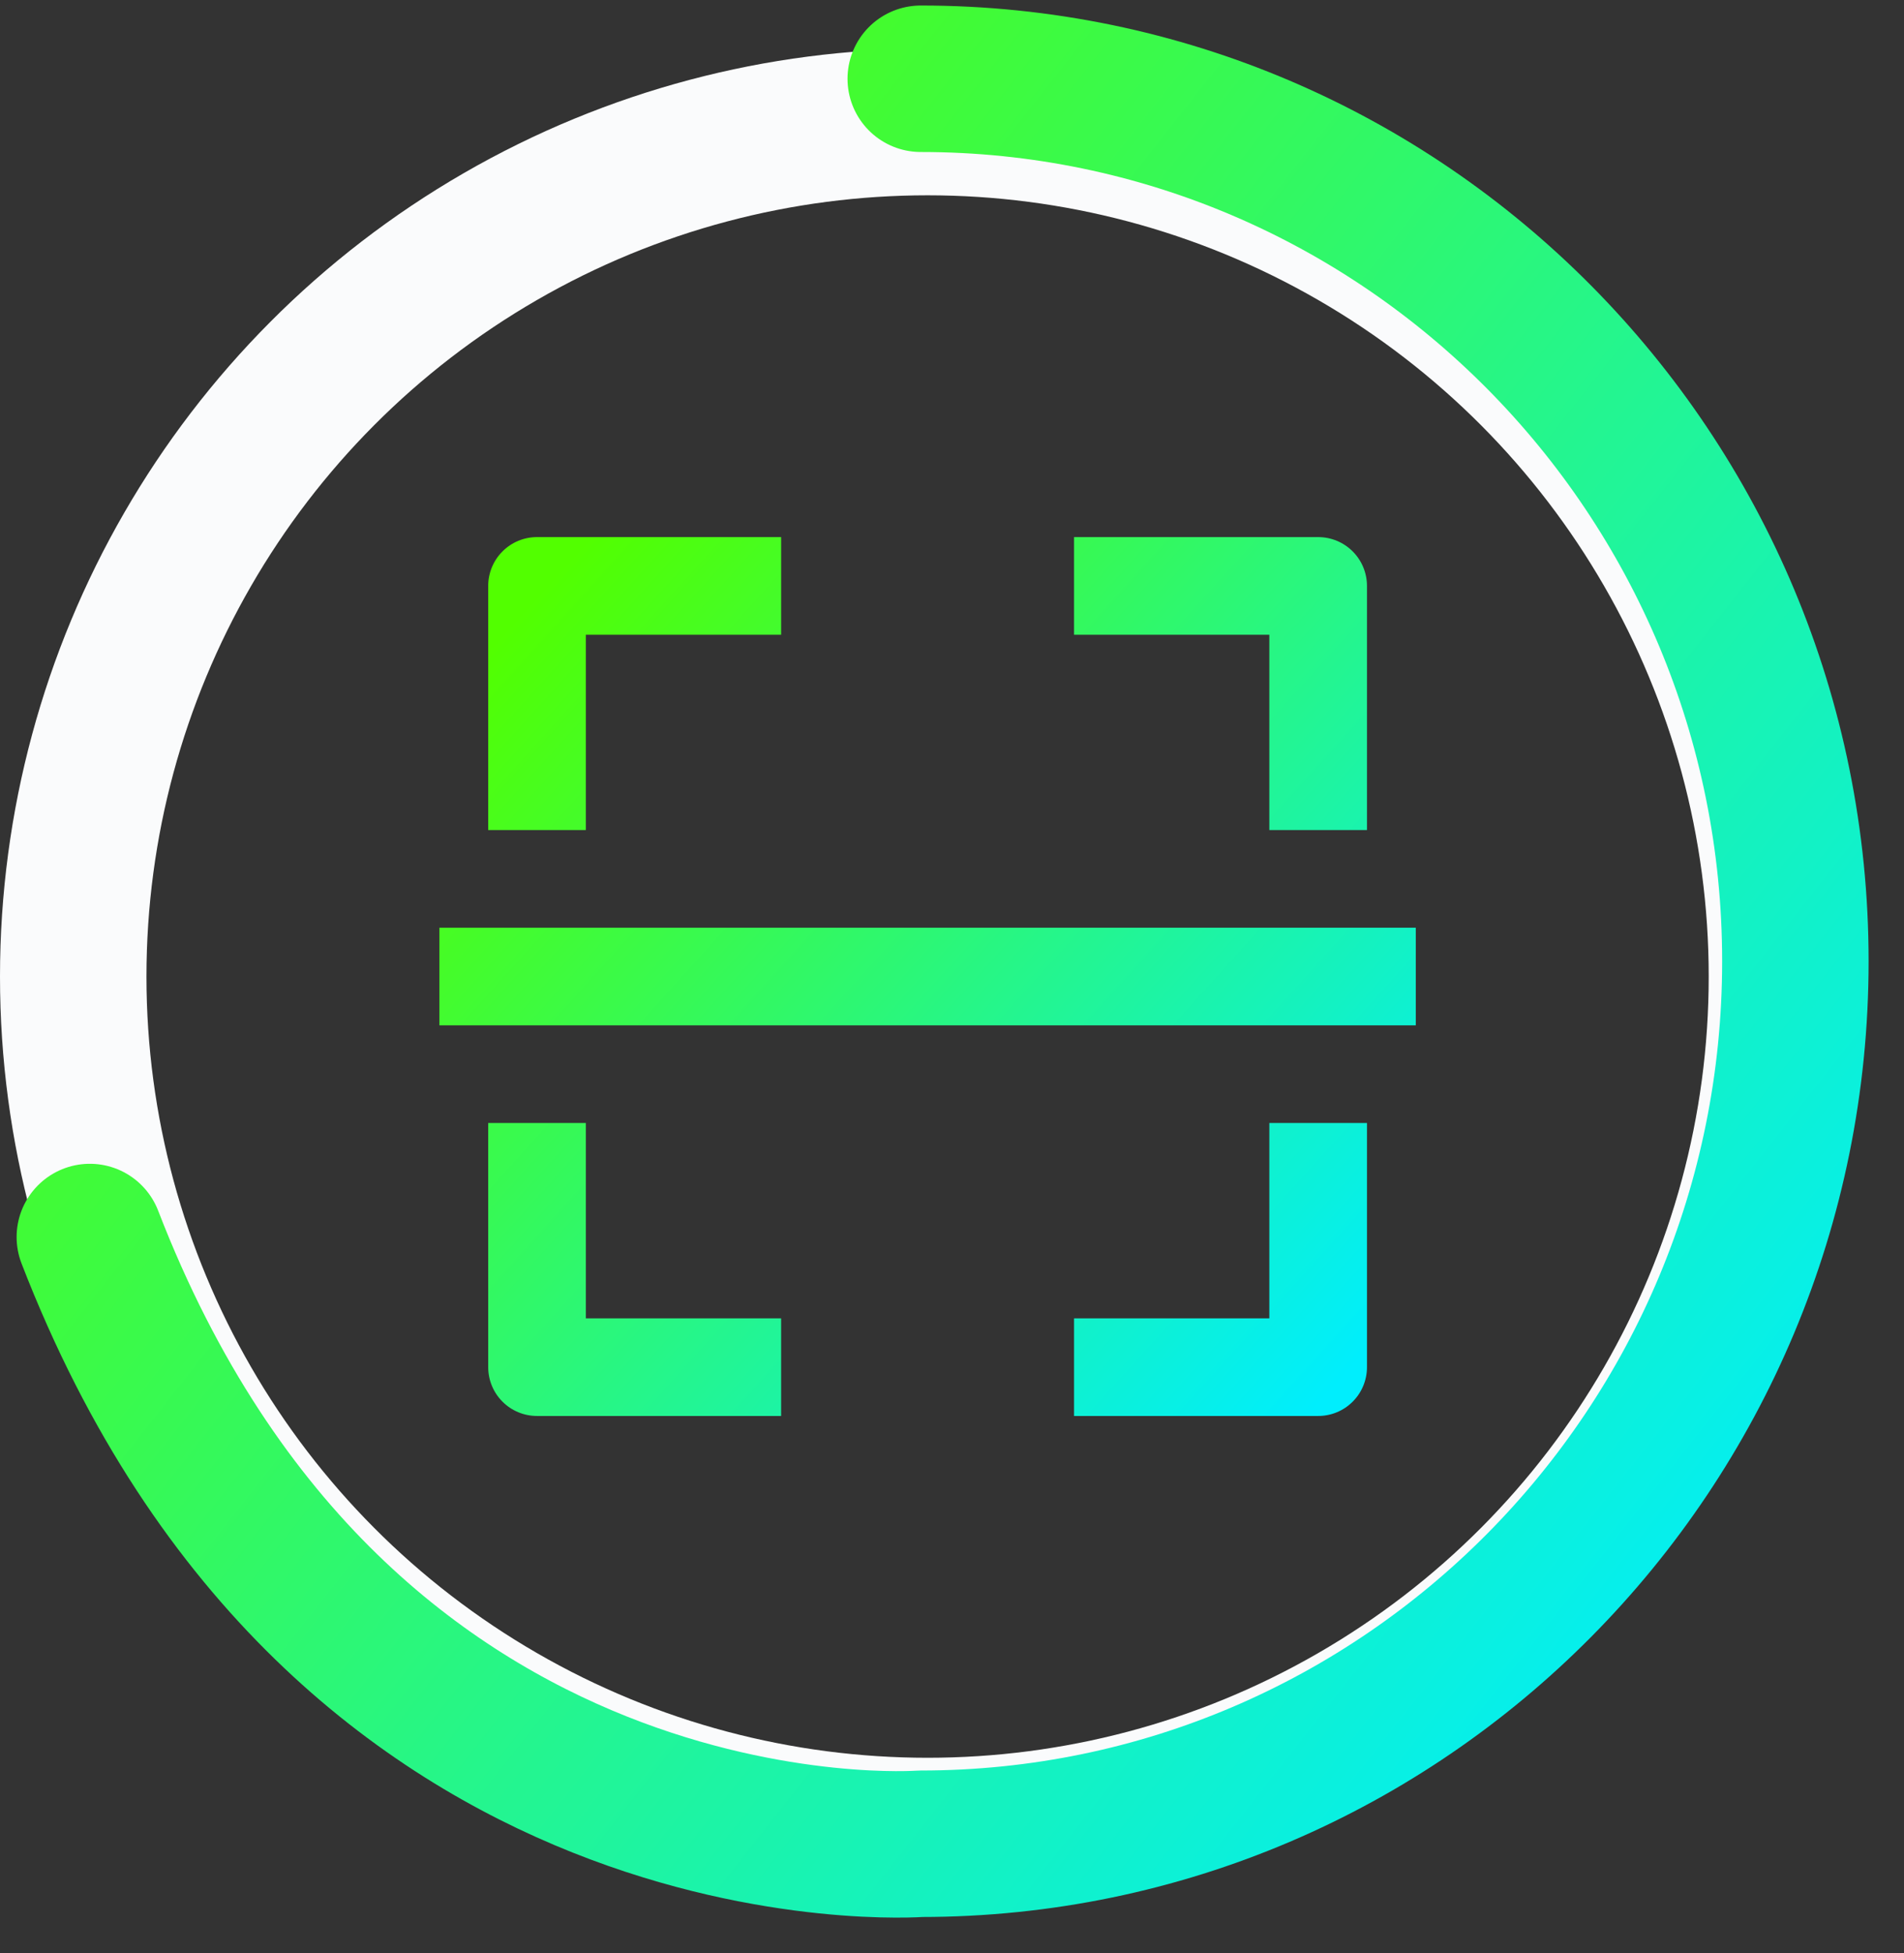 <svg width="39" height="40" viewBox="0 0 39 40" fill="none" xmlns="http://www.w3.org/2000/svg">
<rect x="0" y="0" width="39" height="40" fill="#333333" stroke="none"/>
<circle cx="19" cy="20" r="17.5" stroke="#FAFBFC" stroke-width="3"/>
<path d="M18.86 1.613C28.754 1.613 36.775 9.705 36.775 19.687C36.775 29.669 28.754 37.761 18.86 37.761C18.86 37.761 6.991 38.665 1.84 25.335" stroke="url(#paint0_linear_1279_1393)" stroke-width="3" stroke-linecap="round" stroke-linejoin="round"/>
<path d="M10 12V17H12V13H16V11H11C10.735 11 10.48 11.105 10.293 11.293C10.105 11.48 10 11.735 10 12ZM28 17V12C28 11.735 27.895 11.48 27.707 11.293C27.52 11.105 27.265 11 27 11H22V13H26V17H28ZM26 27H22V29H27C27.265 29 27.52 28.895 27.707 28.707C27.895 28.52 28 28.265 28 28V23H26V27ZM16 29V27H12V23H10V28C10 28.265 10.105 28.52 10.293 28.707C10.48 28.895 10.735 29 11 29H16ZM9 19H29V21H9V19Z" fill="url(#paint1_linear_1279_1393)"/>
<defs>
<linearGradient id="paint0_linear_1279_1393" x1="5.209" y1="4.196" x2="38.642" y2="30.523" gradientUnits="userSpaceOnUse">
<stop stop-color="#52FF00"/>
<stop offset="1" stop-color="#00EEFD"/>
</linearGradient>
<linearGradient id="paint1_linear_1279_1393" x1="10.929" y1="12.286" x2="27.964" y2="27.714" gradientUnits="userSpaceOnUse">
<stop stop-color="#52FF00"/>
<stop offset="1" stop-color="#00EEFD"/>
</linearGradient>
</defs>
</svg>
